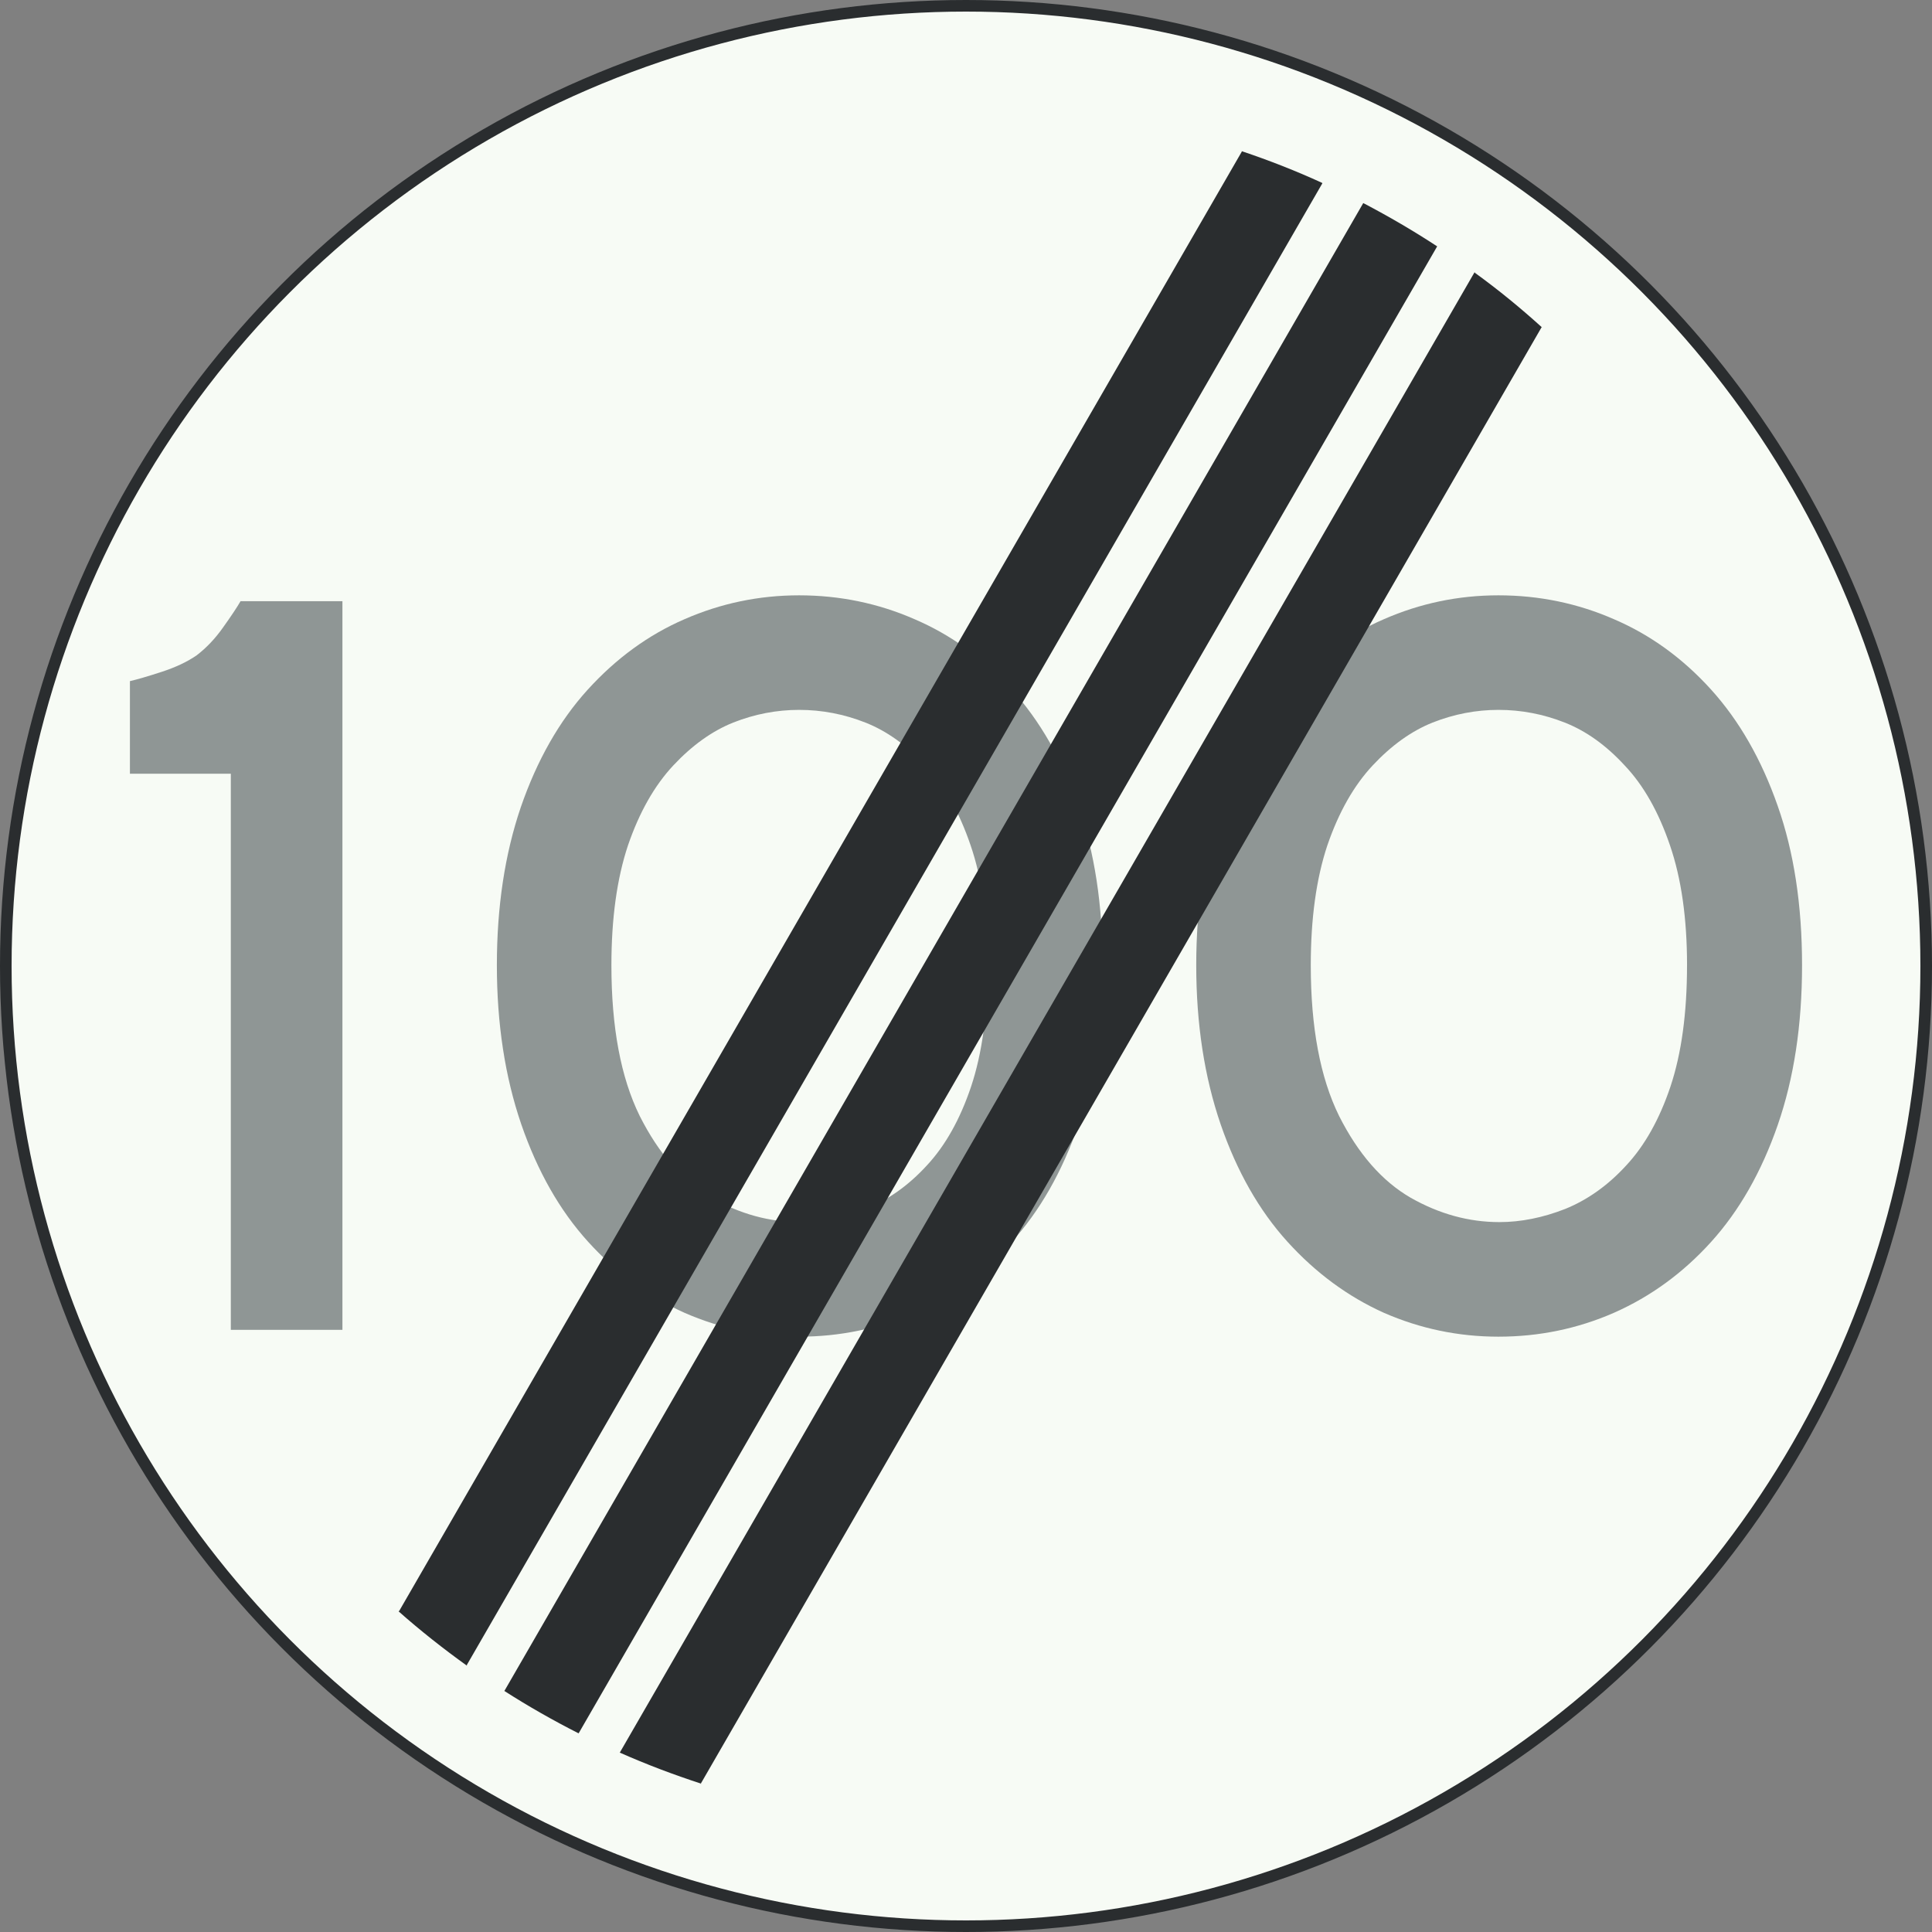 <?xml version="1.0" encoding="UTF-8" standalone="no"?>
<svg
   id="Nederlands_verkeersbord_A2"
   width="300"
   height="300"
   viewBox="0 0 100 100"
   version="1.1"
   sodipodi:docname="Nederlands_verkeersbord_A2-100.svg"
   inkscape:version="1.2.2 (b0a8486541, 2022-12-01)"
   xmlns:inkscape="http://www.inkscape.org/namespaces/inkscape"
   xmlns:sodipodi="http://sodipodi.sourceforge.net/DTD/sodipodi-0.dtd"
   xmlns="http://www.w3.org/2000/svg"
   xmlns:svg="http://www.w3.org/2000/svg">
  <rect x="0" y="0" width="100" height="100" fill="#808080" stroke="none"/>
  <defs
     id="defs2884" />
  <sodipodi:namedview
     id="namedview2882"
     pagecolor="#505050"
     bordercolor="#eeeeee"
     borderopacity="1"
     inkscape:showpageshadow="0"
     inkscape:pageopacity="0"
     inkscape:pagecheckerboard="0"
     inkscape:deskcolor="#505050"
     showgrid="false"
     inkscape:zoom="1.5733333"
     inkscape:cx="-225.63559"
     inkscape:cy="377.54237"
     inkscape:window-width="3840"
     inkscape:window-height="2091"
     inkscape:window-x="0"
     inkscape:window-y="0"
     inkscape:window-maximized="1"
     inkscape:current-layer="Nederlands_verkeersbord_A2" />
  <circle
     id="witte cirkel met zwarte rand"
     cx="50"
     cy="50"
     r="49.7"
     fill="#f7fbf5"
     stroke="#2a2d2f"
     stroke-width="0.6" />
  <g
     id="grijs nummer 50" />
  <g
     aria-label="100"
     id="text350"
     style="font-weight:bold;font-size:51.667px;font-family:'Anwb Ee VL';-inkscape-font-specification:'Anwb Ee VL Bold';letter-spacing:-3.333px;fill:#8f9695;stroke-width:0.333">
    <path
       d="m 6.725,40.048 v -4.793 q 0.555,-0.126 1.64,-0.479 1.085,-0.353 1.816,-0.858 0.757,-0.58 1.362,-1.438 0.631,-0.883 0.908,-1.362 h 5.273 V 68.833 H 11.947 V 40.048 Z"
       id="path3040" />
    <path
       d="m 25.718,49.962 q 0,-4.541 1.236,-8.174 1.261,-3.658 3.456,-6.08 2.22,-2.447 5.02,-3.658 2.826,-1.236 5.929,-1.236 3.153,0 5.979,1.236 2.826,1.211 5.02,3.633 2.195,2.422 3.456,6.029 1.261,3.582 1.261,8.25 0,4.642 -1.261,8.275 -1.261,3.633 -3.456,6.055 -2.17,2.397 -5.02,3.658 -2.826,1.236 -5.979,1.236 -3.103,0 -5.929,-1.236 -2.8,-1.261 -4.995,-3.683 -2.195,-2.422 -3.456,-6.08 -1.261,-3.683 -1.261,-8.224 z m 25.404,0 q 0,-3.633 -0.883,-6.206 -0.883,-2.598 -2.346,-4.137 -1.438,-1.564 -3.103,-2.22 -1.665,-0.656 -3.431,-0.656 -1.741,0 -3.406,0.656 -1.64,0.656 -3.103,2.22 -1.463,1.564 -2.346,4.137 -0.858,2.573 -0.858,6.206 0,4.819 1.463,7.795 1.488,2.952 3.708,4.238 2.22,1.261 4.591,1.261 1.665,0 3.406,-0.681 1.741,-0.706 3.153,-2.245 1.438,-1.539 2.296,-4.087 0.858,-2.573 0.858,-6.282 z"
       id="path3042" />
    <path
       d="m 61.917,49.962 q 0,-4.541 1.236,-8.174 1.261,-3.658 3.456,-6.08 2.22,-2.447 5.02,-3.658 2.826,-1.236 5.929,-1.236 3.153,0 5.979,1.236 2.826,1.211 5.02,3.633 2.195,2.422 3.456,6.029 1.261,3.582 1.261,8.25 0,4.642 -1.261,8.275 -1.261,3.633 -3.456,6.055 -2.17,2.397 -5.02,3.658 -2.826,1.236 -5.979,1.236 -3.103,0 -5.929,-1.236 -2.8,-1.261 -4.995,-3.683 -2.195,-2.422 -3.456,-6.08 -1.261,-3.683 -1.261,-8.224 z m 25.404,0 q 0,-3.633 -0.883,-6.206 -0.883,-2.598 -2.346,-4.137 -1.438,-1.564 -3.103,-2.22 -1.665,-0.656 -3.431,-0.656 -1.741,0 -3.406,0.656 -1.64,0.656 -3.103,2.22 -1.463,1.564 -2.346,4.137 -0.858,2.573 -0.858,6.206 0,4.819 1.463,7.795 1.488,2.952 3.708,4.238 2.22,1.261 4.591,1.261 1.665,0 3.406,-0.681 1.741,-0.706 3.153,-2.245 1.438,-1.539 2.296,-4.087 0.858,-2.573 0.858,-6.282 z"
       id="path3044" />
  </g>
  <g
     id="zwarte schuine strepen">
    <path
       id="schuine_streep_1"
       style="fill:#2a2d2f;stroke:none"
       d="M 68.444,9.49 L 24.16,86.184 L 24.171,86.218 C 22.943,85.336 21.761,84.404 20.63,83.403 L 20.664,83.38 L 64.275,7.849 L 64.275,7.826 C 65.698,8.305 67.088,8.847 68.436,9.468 L 68.444,9.49" />
    <path
       id="schuine_streep_2"
       style="fill:#2a2d2f;stroke:none"
       d="M 74.395,12.739 L 29.969,89.684 L 29.947,89.717 C 28.621,89.044 27.34,88.315 26.103,87.522 L 26.114,87.511 L 70.562,10.511 L 70.584,10.522 C 71.888,11.206 73.158,11.946 74.384,12.75 L 74.395,12.739" />
    <path
       id="schuine_streep_3"
       style="fill:#2a2d2f;stroke:none"
       d="M 79.801,16.923 L 36.264,92.335 L 36.298,92.324 C 34.863,91.856 33.454,91.325 32.084,90.716 L 32.073,90.727 L 76.326,14.086 L 76.338,14.119 C 77.555,14.998 78.706,15.944 79.812,16.945 L 79.801,16.923" />
  </g>
</svg>

